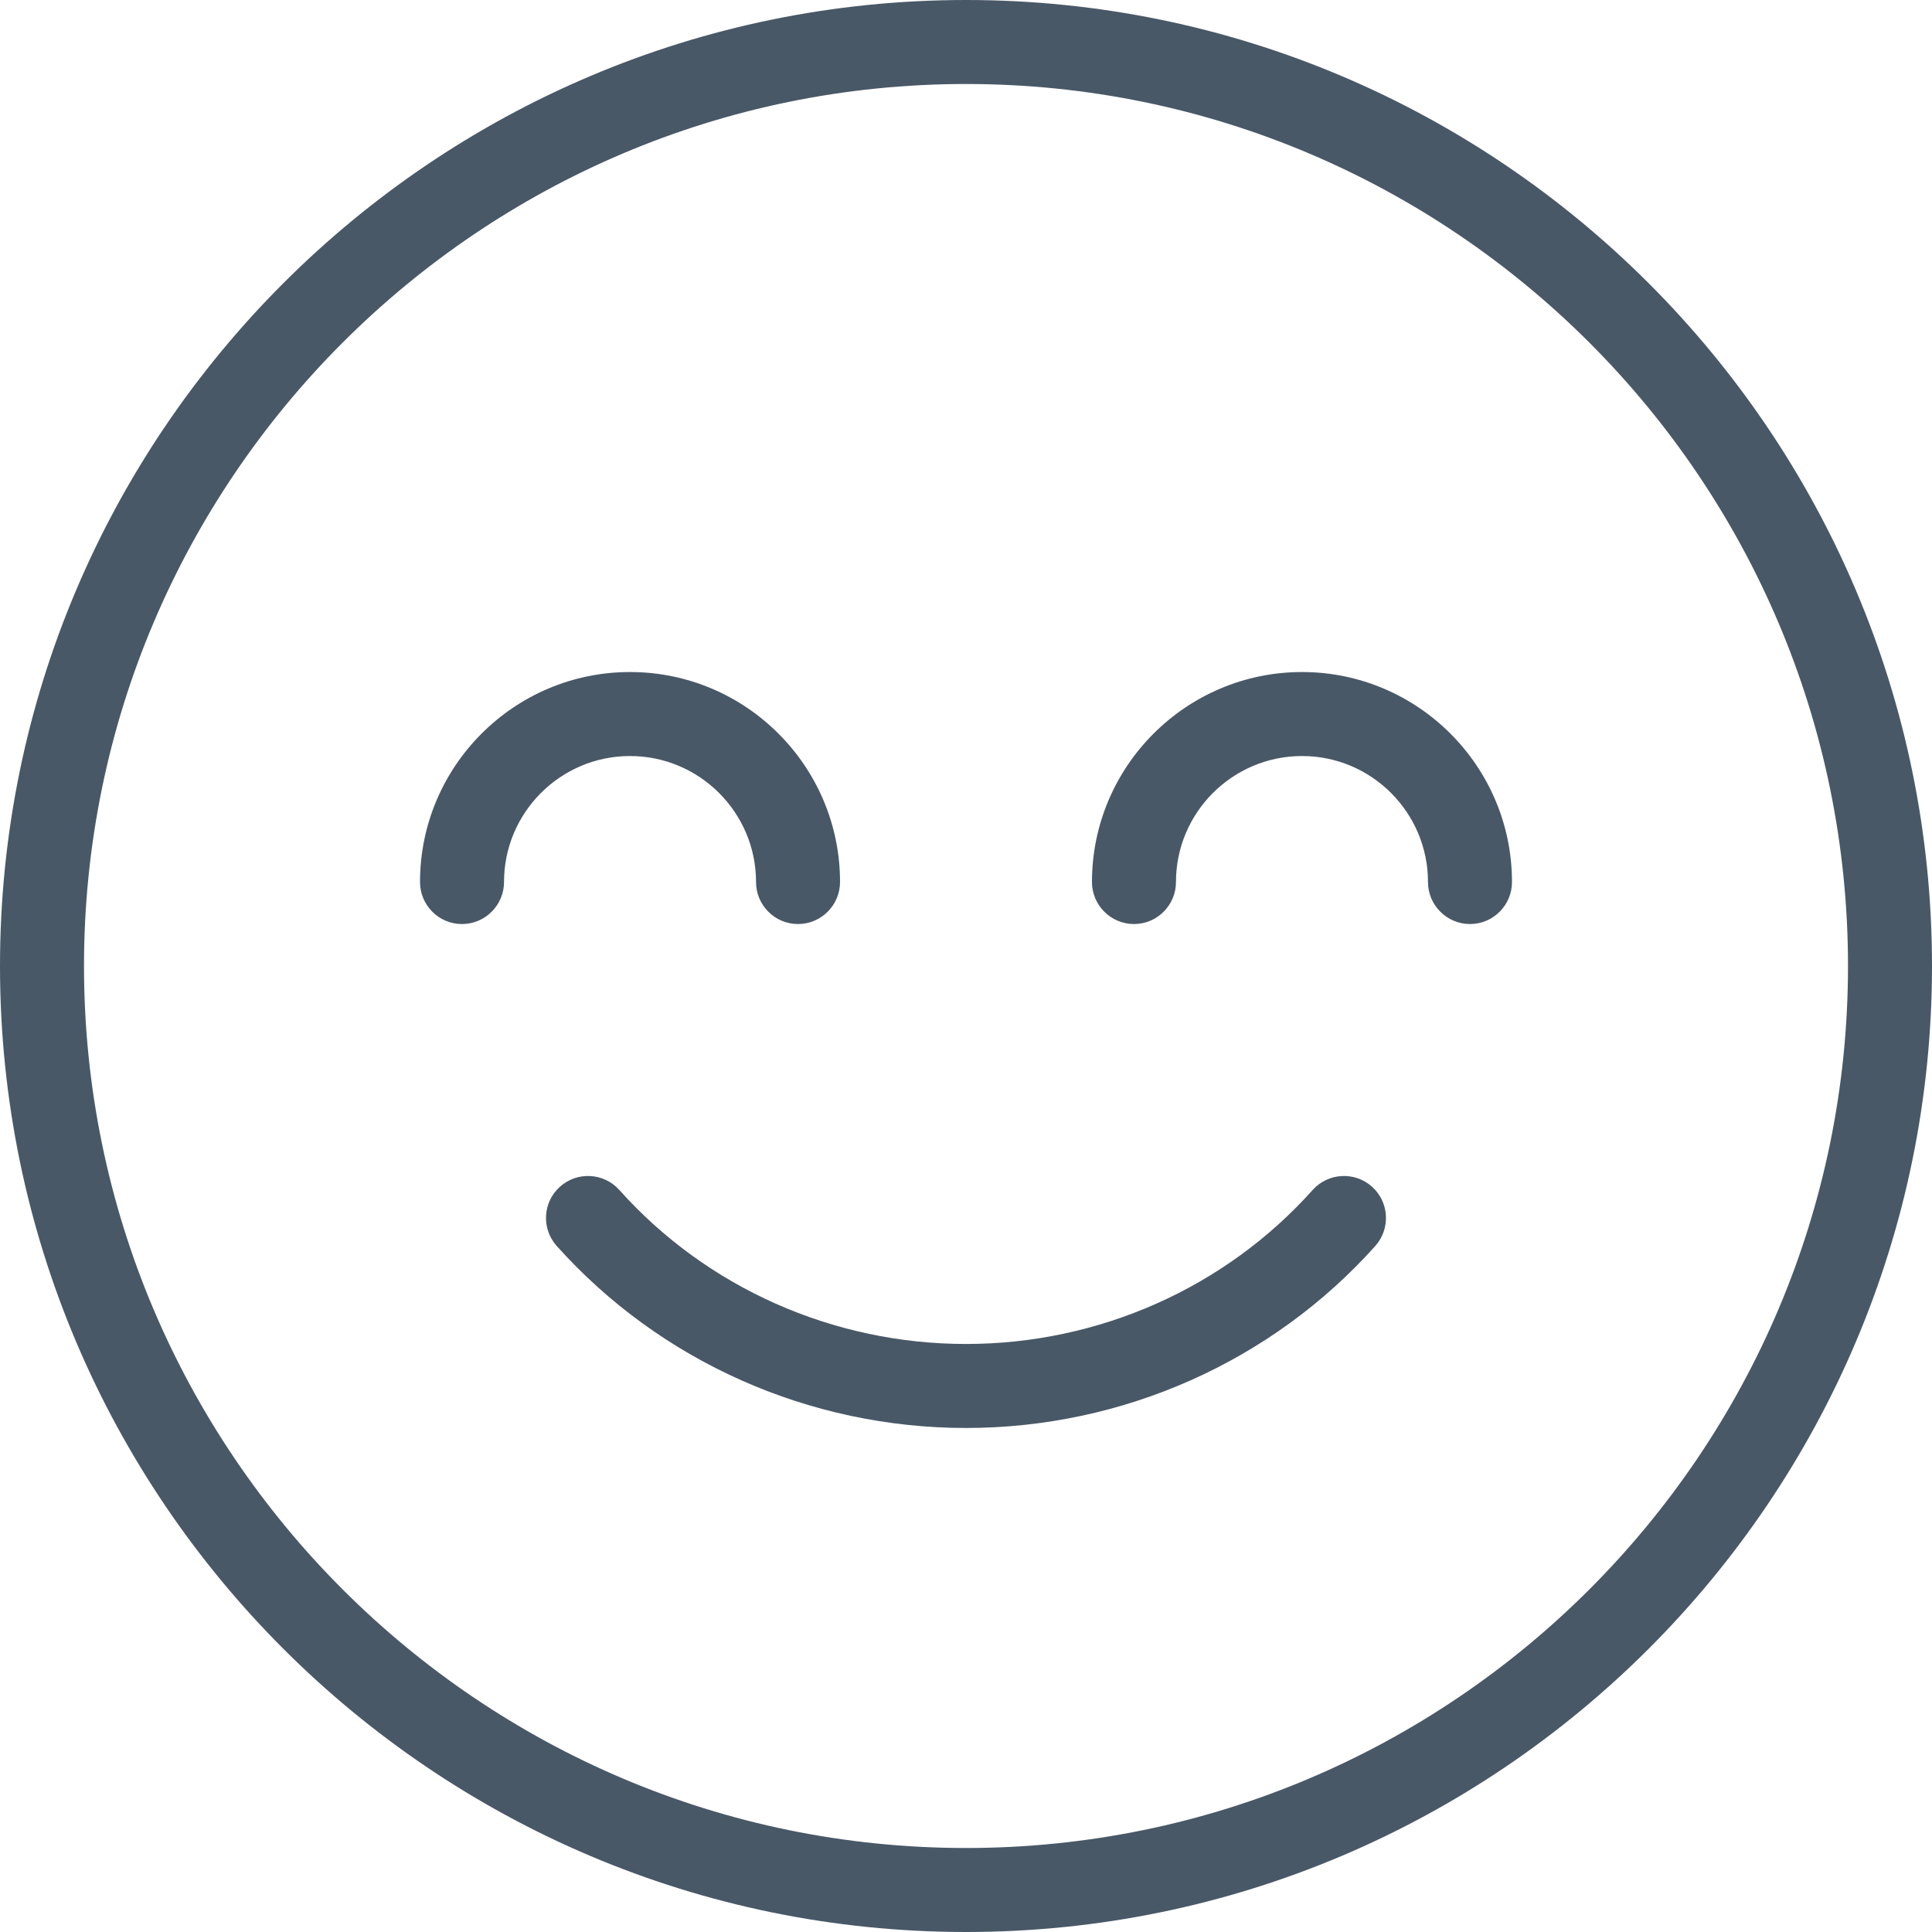 <svg width="25" height="25" viewBox="0 0 25 25" fill="none" xmlns="http://www.w3.org/2000/svg">
<path d="M17.754 15.356C17.53 15.155 17.186 15.175 16.986 15.398C15.853 16.665 14.218 17.391 12.5 17.391C10.783 17.391 9.147 16.665 8.014 15.398C7.813 15.175 7.47 15.155 7.246 15.356C7.022 15.556 7.004 15.899 7.204 16.123C8.544 17.62 10.474 18.478 12.5 18.478C14.527 18.478 16.457 17.62 17.796 16.123C17.996 15.899 17.977 15.556 17.754 15.356Z" fill="#495867"/>
<path d="M12.5 0C5.608 0 0 5.608 0 12.5C0 19.392 5.608 25 12.5 25C19.392 25 25 19.392 25 12.5C25 5.608 19.392 0 12.5 0ZM12.5 23.913C6.207 23.913 1.087 18.794 1.087 12.5C1.087 6.207 6.207 1.087 12.5 1.087C18.794 1.087 23.913 6.207 23.913 12.5C23.913 18.794 18.794 23.913 12.5 23.913Z" fill="#495867"/>
<path d="M16.848 8.696C15.35 8.696 14.13 9.915 14.13 11.413C14.13 11.713 14.374 11.957 14.674 11.957C14.974 11.957 15.217 11.713 15.217 11.413C15.217 10.514 15.949 9.783 16.848 9.783C17.747 9.783 18.478 10.514 18.478 11.413C18.478 11.713 18.722 11.957 19.022 11.957C19.322 11.957 19.565 11.713 19.565 11.413C19.565 9.915 18.346 8.696 16.848 8.696Z" fill="#495867"/>
<path d="M9.783 11.413C9.783 11.713 10.026 11.957 10.326 11.957C10.626 11.957 10.87 11.713 10.87 11.413C10.87 9.915 9.651 8.696 8.152 8.696C6.654 8.696 5.435 9.915 5.435 11.413C5.435 11.713 5.678 11.957 5.978 11.957C6.278 11.957 6.522 11.713 6.522 11.413C6.522 10.514 7.253 9.783 8.152 9.783C9.051 9.783 9.783 10.514 9.783 11.413Z" fill="#495867"/>
</svg>
